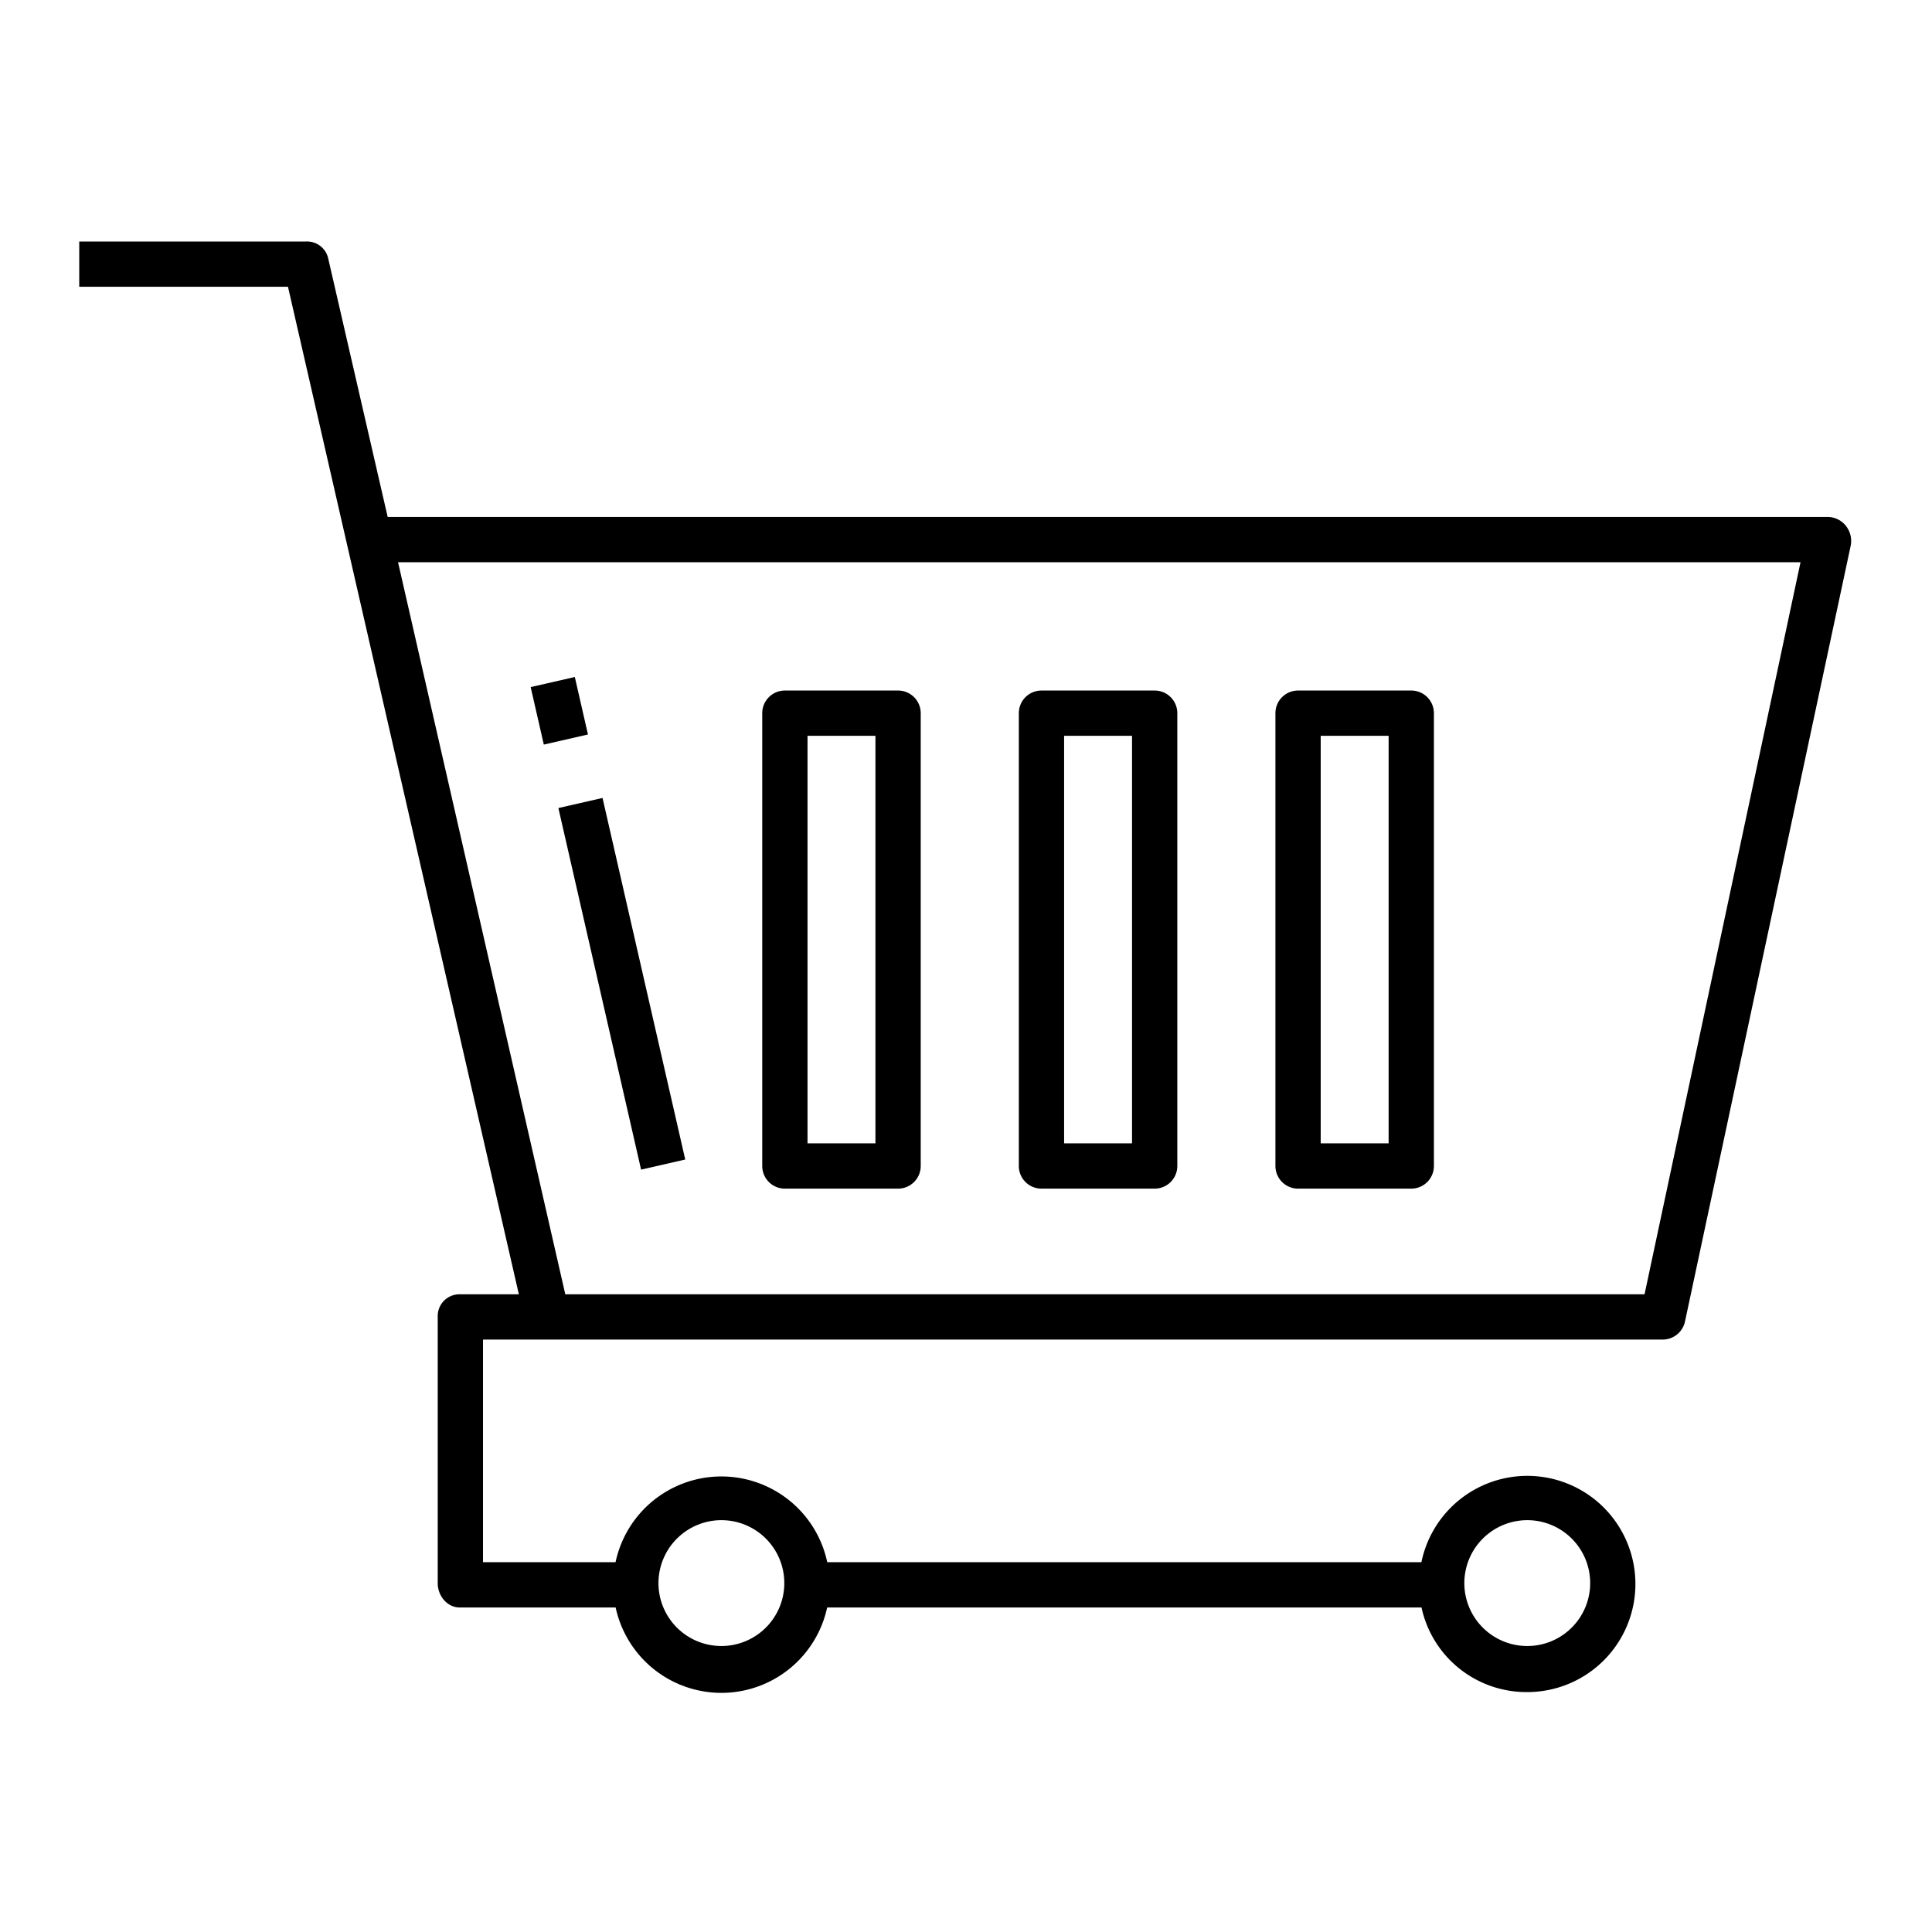 <svg id="Layer_1" height="512" viewBox="0 0 512 512" width="512" xmlns="http://www.w3.org/2000/svg" data-name="Layer 1"><path d="m484.572 137h-381.834l-15.79-68.64a5.743 5.743 0 0 0 -5.848-4.36h-60.1v12h55.318l61.182 267h-15.677a5.762 5.762 0 0 0 -5.823 5.893v70.691c0 3.313 2.51 6.416 5.823 6.416h41.327a28.672 28.672 0 0 0 56.055 0h157.507a28.452 28.452 0 0 0 28.027 22.418 28.649 28.649 0 1 0 -28.05-34.418h-157.461a28.674 28.674 0 0 0 -56.1 0h-35.128v-59h312.676a6.047 6.047 0 0 0 5.867-4.8l43.9-205.529a6.456 6.456 0 0 0 -1.2-5.236 6.211 6.211 0 0 0 -4.671-2.435zm-79.833 265.861a16.675 16.675 0 1 1 -16.675 16.675 16.693 16.693 0 0 1 16.675-16.675zm-213.561 0a16.675 16.675 0 1 1 -16.678 16.675 16.694 16.694 0 0 1 16.678-16.675zm244.644-59.861h-286.015l-44.321-194h371.669z"/><path d="m142.238 180.47h12v15.624h-12z" transform="matrix(.975 -.223 .223 .975 -38.295 37.849)"/><path d="m158.806 211.477h12v98.277h-12z" transform="matrix(.975 -.223 .223 .975 -54.017 43.365)"/><path d="m312 189a6 6 0 0 0 -6-6h-30a6 6 0 0 0 -6 6v120a6 6 0 0 0 6 6h30a6 6 0 0 0 6-6zm-30 6h18v108h-18z"/><path d="m244 189a6 6 0 0 0 -6-6h-30a6 6 0 0 0 -6 6v120a6 6 0 0 0 6 6h30a6 6 0 0 0 6-6zm-30 6h18v108h-18z"/><path d="m380 189a6 6 0 0 0 -6-6h-30a6 6 0 0 0 -6 6v120a6 6 0 0 0 6 6h30a6 6 0 0 0 6-6zm-30 6h18v108h-18z"/></svg>